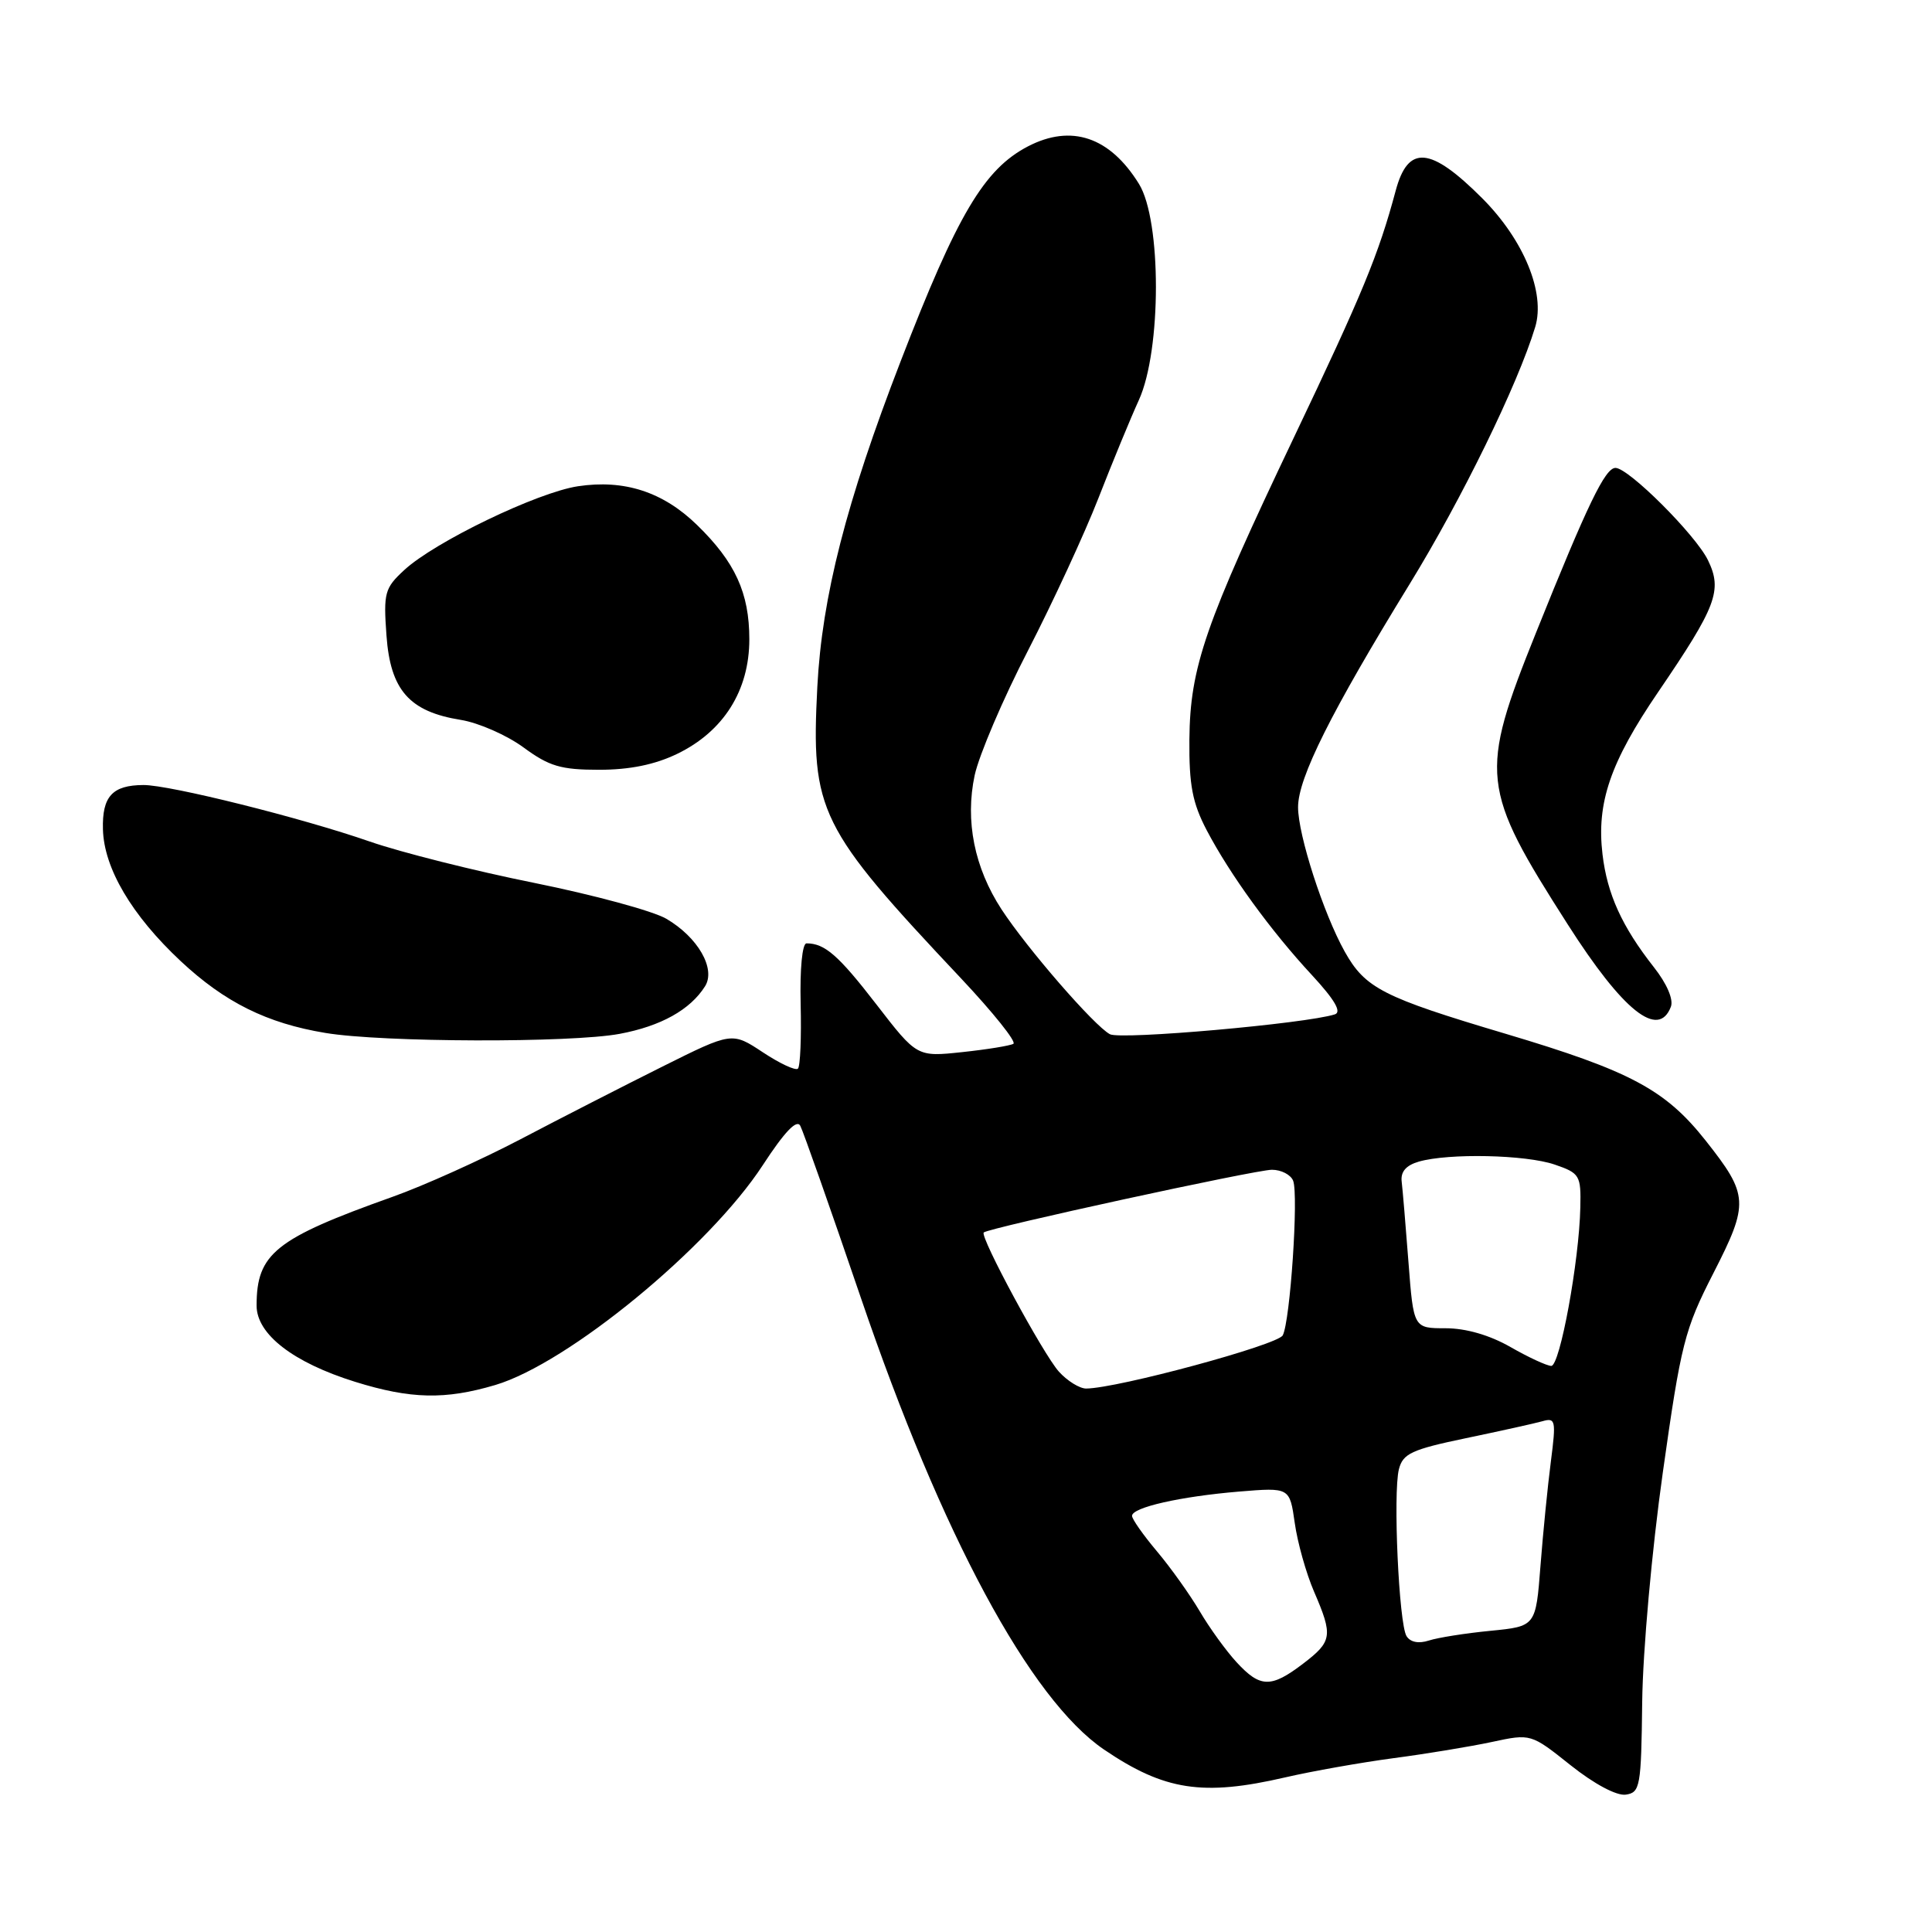 <?xml version="1.0" encoding="UTF-8" standalone="no"?>
<!DOCTYPE svg PUBLIC "-//W3C//DTD SVG 1.1//EN" "http://www.w3.org/Graphics/SVG/1.1/DTD/svg11.dtd" >
<svg xmlns="http://www.w3.org/2000/svg" xmlns:xlink="http://www.w3.org/1999/xlink" version="1.1" viewBox="0 0 256 256">
 <g >
 <path fill="currentColor"
d=" M 217.60 225.50 C 217.68 218.79 218.88 205.40 220.33 195.12 C 222.74 178.04 223.21 176.17 227.03 168.71 C 231.78 159.42 231.71 158.35 226.02 151.15 C 220.67 144.38 216.04 141.91 199.50 136.98 C 183.23 132.14 180.90 130.95 178.18 126.09 C 175.36 121.04 172.00 110.65 172.00 106.95 C 172.00 103.08 176.38 94.33 186.79 77.38 C 193.69 66.14 201.11 50.96 203.42 43.34 C 204.80 38.80 201.91 31.78 196.38 26.25 C 189.54 19.41 186.58 19.15 184.94 25.25 C 182.66 33.76 180.55 38.86 171.43 58.00 C 159.65 82.73 157.69 88.39 157.60 98.00 C 157.55 104.03 158.00 106.38 159.89 110.00 C 162.97 115.87 168.38 123.33 173.86 129.23 C 176.86 132.48 177.81 134.11 176.87 134.41 C 173.02 135.64 148.51 137.81 147.07 137.04 C 144.99 135.93 136.12 125.71 132.71 120.50 C 129.11 114.98 127.86 108.76 129.15 102.72 C 129.73 100.05 132.90 92.61 136.22 86.19 C 139.53 79.76 143.73 70.67 145.55 66.00 C 147.37 61.33 149.78 55.48 150.91 53.00 C 153.91 46.41 153.92 29.22 150.92 24.37 C 147.06 18.13 141.96 16.41 136.20 19.40 C 130.40 22.43 126.87 28.37 119.34 47.87 C 112.13 66.52 108.92 79.08 108.30 91.00 C 107.45 107.55 108.46 109.59 127.37 129.67 C 131.60 134.17 134.71 138.05 134.28 138.31 C 133.85 138.56 130.80 139.06 127.50 139.41 C 121.50 140.05 121.50 140.05 116.12 133.08 C 111.10 126.58 109.29 125.00 106.87 125.00 C 106.30 125.00 105.98 128.37 106.09 133.03 C 106.20 137.44 106.04 141.30 105.73 141.60 C 105.43 141.90 103.34 140.93 101.09 139.44 C 96.99 136.73 96.99 136.73 87.75 141.34 C 82.66 143.88 74.22 148.20 69.00 150.94 C 63.77 153.68 56.12 157.13 52.00 158.59 C 36.46 164.13 34.00 166.10 34.00 173.00 C 34.00 176.79 38.84 180.54 47.06 183.10 C 54.42 185.39 58.99 185.49 65.63 183.52 C 75.28 180.65 93.97 165.29 101.08 154.38 C 103.95 149.98 105.57 148.28 106.04 149.17 C 106.43 149.90 110.05 160.18 114.08 172.00 C 124.79 203.41 136.50 225.17 146.28 231.82 C 154.29 237.26 159.38 238.04 170.31 235.51 C 173.85 234.69 180.29 233.55 184.62 232.97 C 188.96 232.40 194.83 231.43 197.68 230.82 C 202.85 229.71 202.85 229.71 208.11 233.90 C 211.24 236.39 214.20 237.97 215.42 237.80 C 217.33 237.52 217.47 236.77 217.60 225.50 Z  M 82.11 136.99 C 87.57 135.97 91.46 133.80 93.42 130.69 C 94.88 128.37 92.48 124.19 88.29 121.74 C 86.53 120.71 78.66 118.58 70.80 116.99 C 62.93 115.41 53.12 112.94 49.00 111.51 C 39.98 108.37 22.48 104.00 19.00 104.02 C 14.89 104.04 13.52 105.53 13.64 109.89 C 13.77 115.04 17.45 121.28 23.95 127.36 C 29.78 132.81 35.37 135.59 43.12 136.87 C 50.66 138.13 75.65 138.20 82.11 136.99 Z  M 221.40 133.40 C 221.77 132.44 220.87 130.34 219.14 128.15 C 214.92 122.78 212.96 118.47 212.34 113.20 C 211.53 106.37 213.38 100.99 219.70 91.72 C 227.45 80.35 228.25 78.23 226.32 74.24 C 224.70 70.89 215.80 62.00 214.06 62.00 C 212.69 62.00 210.37 66.80 203.52 83.86 C 195.98 102.64 196.17 104.40 207.74 122.50 C 215.06 133.97 219.75 137.71 221.40 133.40 Z  M 89.75 99.88 C 95.88 96.91 99.29 91.49 99.29 84.71 C 99.29 78.56 97.41 74.47 92.34 69.54 C 87.84 65.17 82.72 63.51 76.59 64.43 C 71.20 65.24 57.58 71.81 53.56 75.54 C 50.97 77.93 50.80 78.56 51.21 84.21 C 51.73 91.45 54.24 94.30 61.06 95.39 C 63.41 95.77 67.15 97.41 69.37 99.04 C 72.77 101.54 74.32 102.00 79.38 102.00 C 83.44 102.00 86.78 101.32 89.75 99.88 Z  M 163.85 220.25 C 162.46 218.74 160.26 215.70 158.97 213.50 C 157.67 211.30 155.13 207.73 153.31 205.57 C 151.49 203.41 150.00 201.29 150.00 200.86 C 150.00 199.74 156.40 198.29 164.20 197.64 C 170.89 197.09 170.89 197.09 171.56 201.79 C 171.92 204.38 173.07 208.47 174.11 210.88 C 176.65 216.76 176.54 217.49 172.66 220.45 C 168.41 223.69 166.98 223.65 163.85 220.25 Z  M 186.37 216.79 C 185.36 215.15 184.57 197.86 185.36 194.69 C 185.89 192.61 187.03 192.07 194.23 190.57 C 198.78 189.62 203.35 188.61 204.38 188.32 C 206.12 187.82 206.20 188.21 205.50 193.64 C 205.08 196.86 204.46 203.10 204.12 207.50 C 203.50 215.50 203.50 215.50 197.50 216.09 C 194.20 216.41 190.53 216.99 189.33 217.38 C 187.97 217.82 186.87 217.60 186.37 216.79 Z  M 140.31 181.75 C 138.24 179.46 129.81 163.86 130.35 163.31 C 130.96 162.71 166.36 155.00 168.54 155.00 C 169.77 155.00 171.04 155.66 171.35 156.46 C 172.08 158.37 170.96 175.08 169.97 176.94 C 169.29 178.22 148.12 183.95 143.92 183.99 C 143.06 183.99 141.43 182.99 140.31 181.75 Z  M 200.15 178.49 C 197.39 176.91 194.24 176.00 191.55 176.00 C 187.30 176.00 187.30 176.00 186.63 167.25 C 186.26 162.44 185.86 157.63 185.73 156.57 C 185.57 155.26 186.31 154.41 188.00 153.92 C 191.97 152.78 202.17 153.00 206.00 154.31 C 209.33 155.45 209.50 155.74 209.40 160.01 C 209.25 167.11 206.70 181.00 205.55 180.99 C 204.97 180.98 202.54 179.86 200.15 178.49 Z "/>
</g>
</svg>